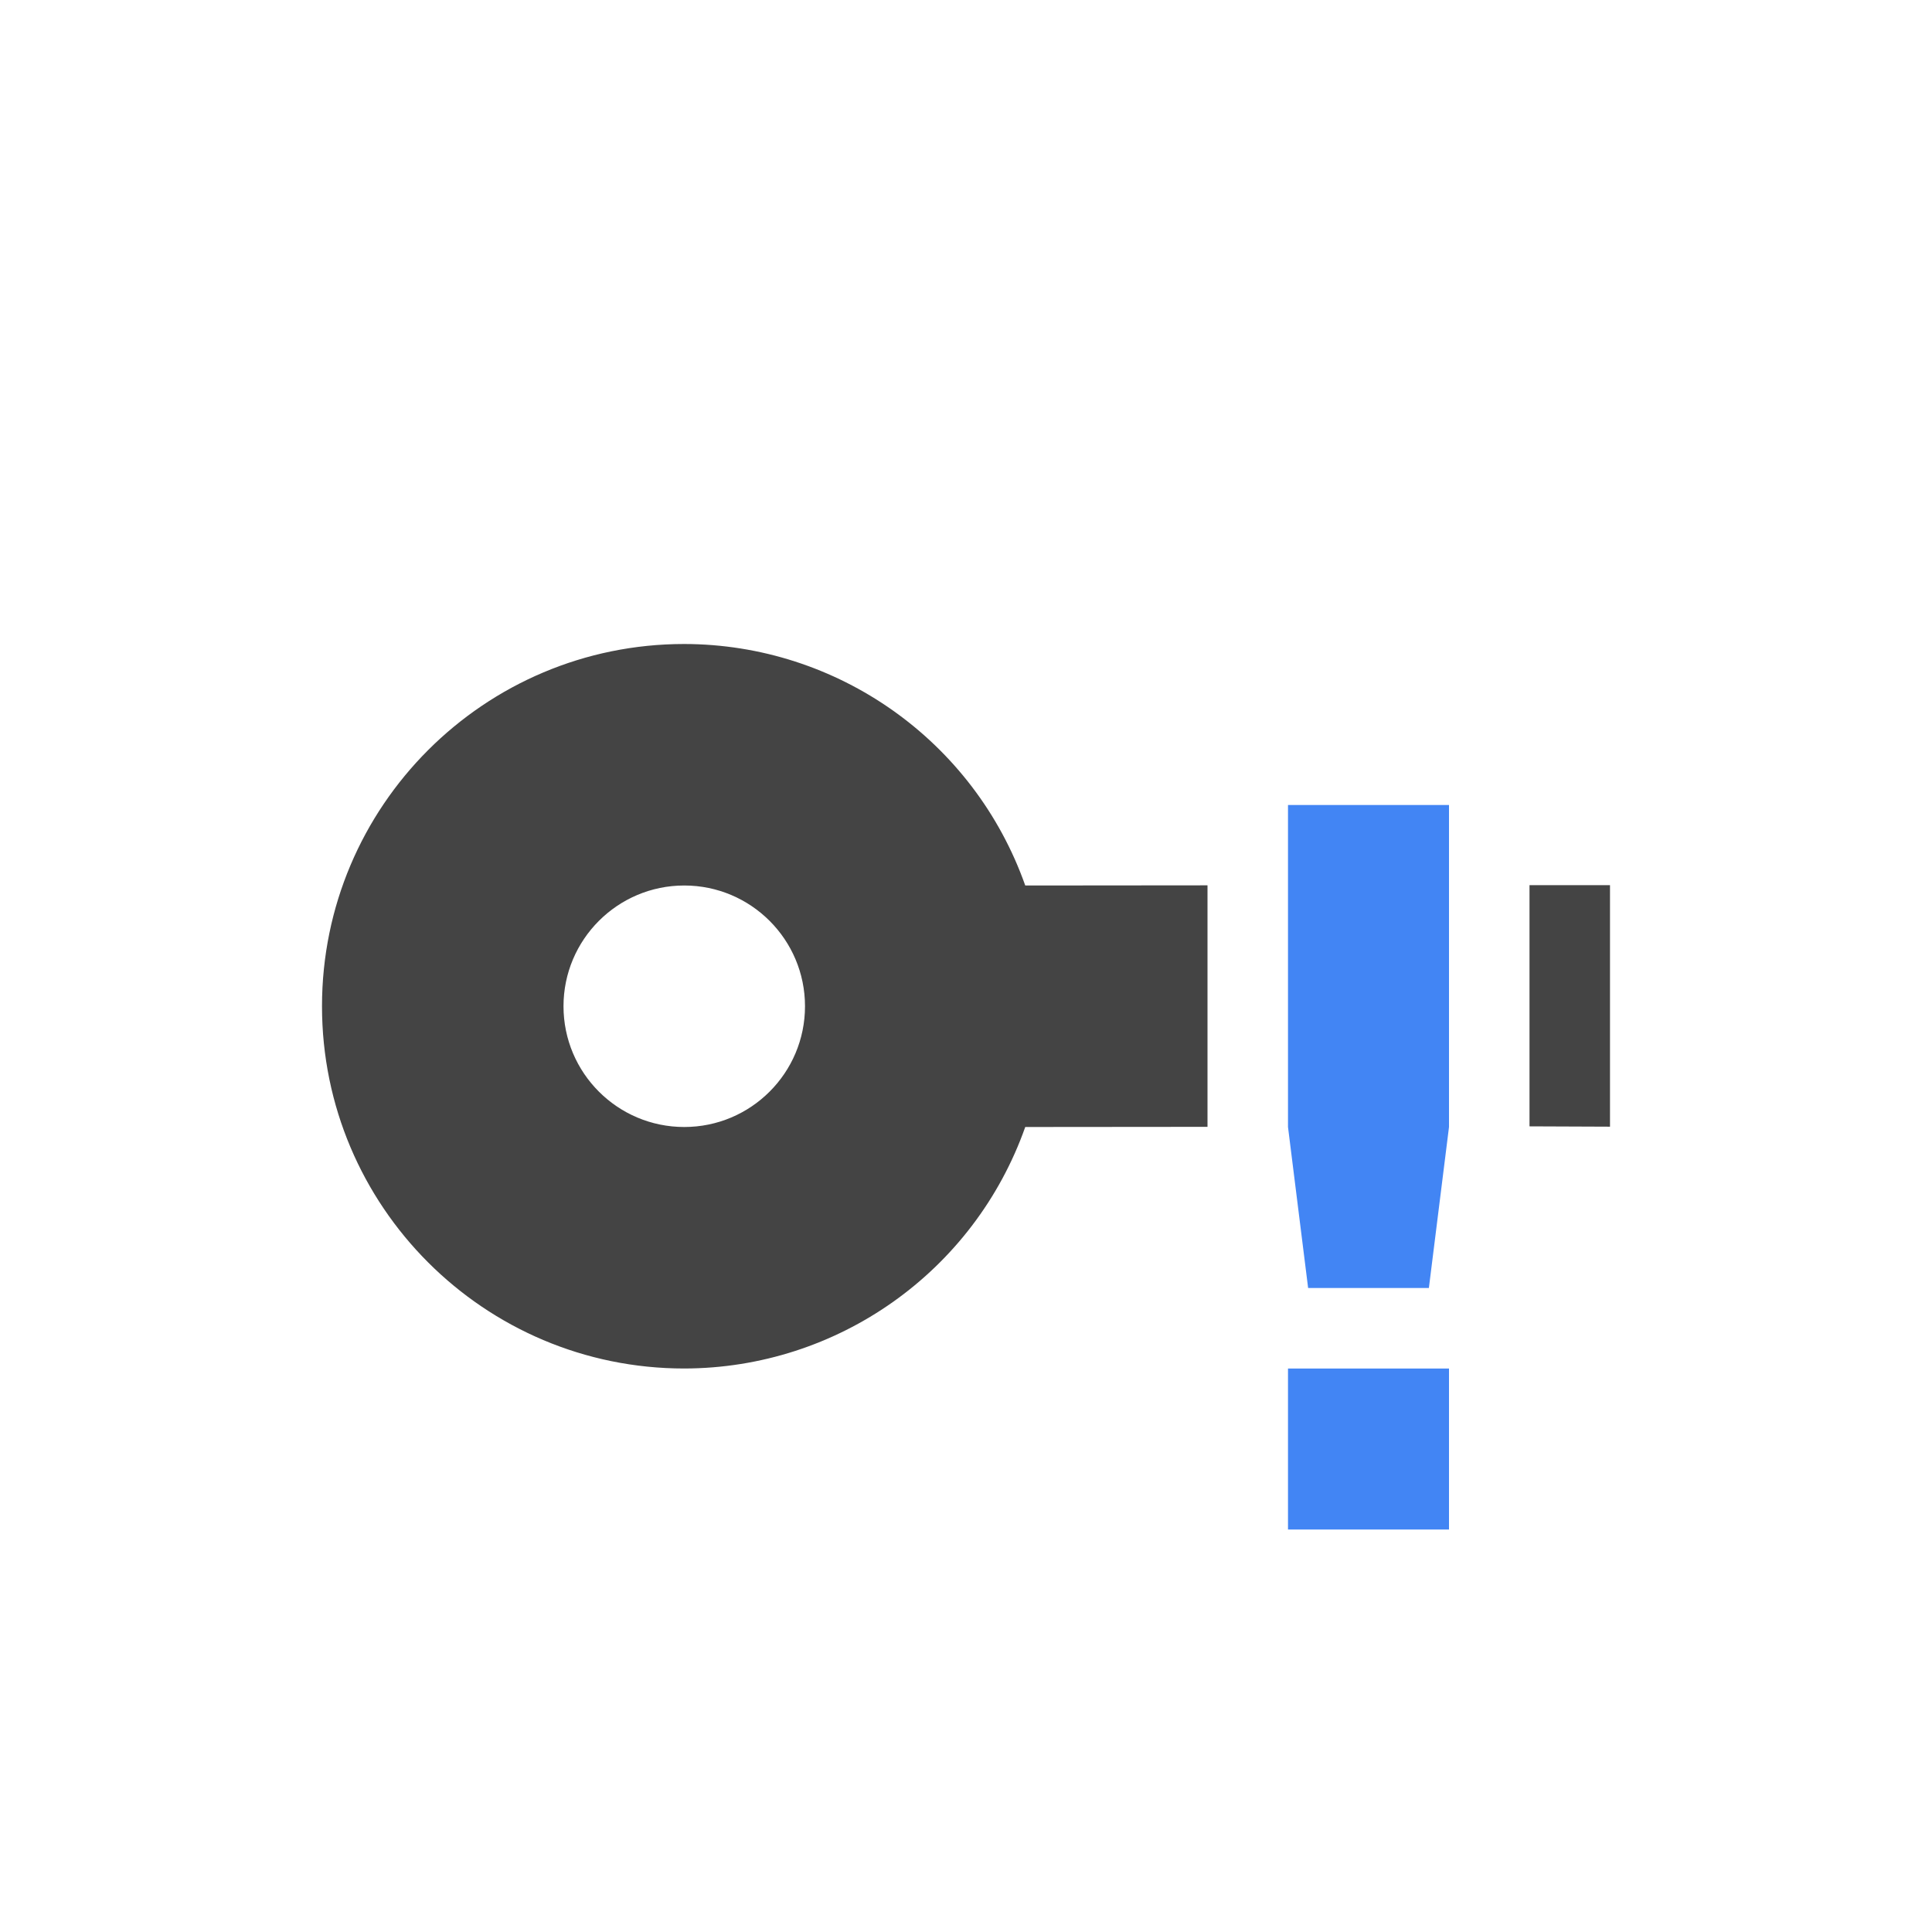 <svg height="24" width="24" xmlns="http://www.w3.org/2000/svg">
  <path d="m8.5 8c-2.485 0-4.5 2.015-4.5 4.5s2.015 4.5 4.5 4.5c1.905-.003 3.601-1.204 4.236-3l2.264-.002v-3l-2.264.002c-.635-1.796-2.331-2.997-4.236-3zm10.5 2.996v2.996l1 .004v-3h-1zm-10.5.004c.828 0 1.5.672 1.5 1.5s-.672 1.5-1.5 1.5-1.5-.672-1.5-1.5.672-1.5 1.5-1.5z" fill="#444"/>
  <path d="m16 10-0 4 .25 2h1.5l.25-2v-4zm0 7v2h2v-2z" fill="#4285f4"/>
</svg>
